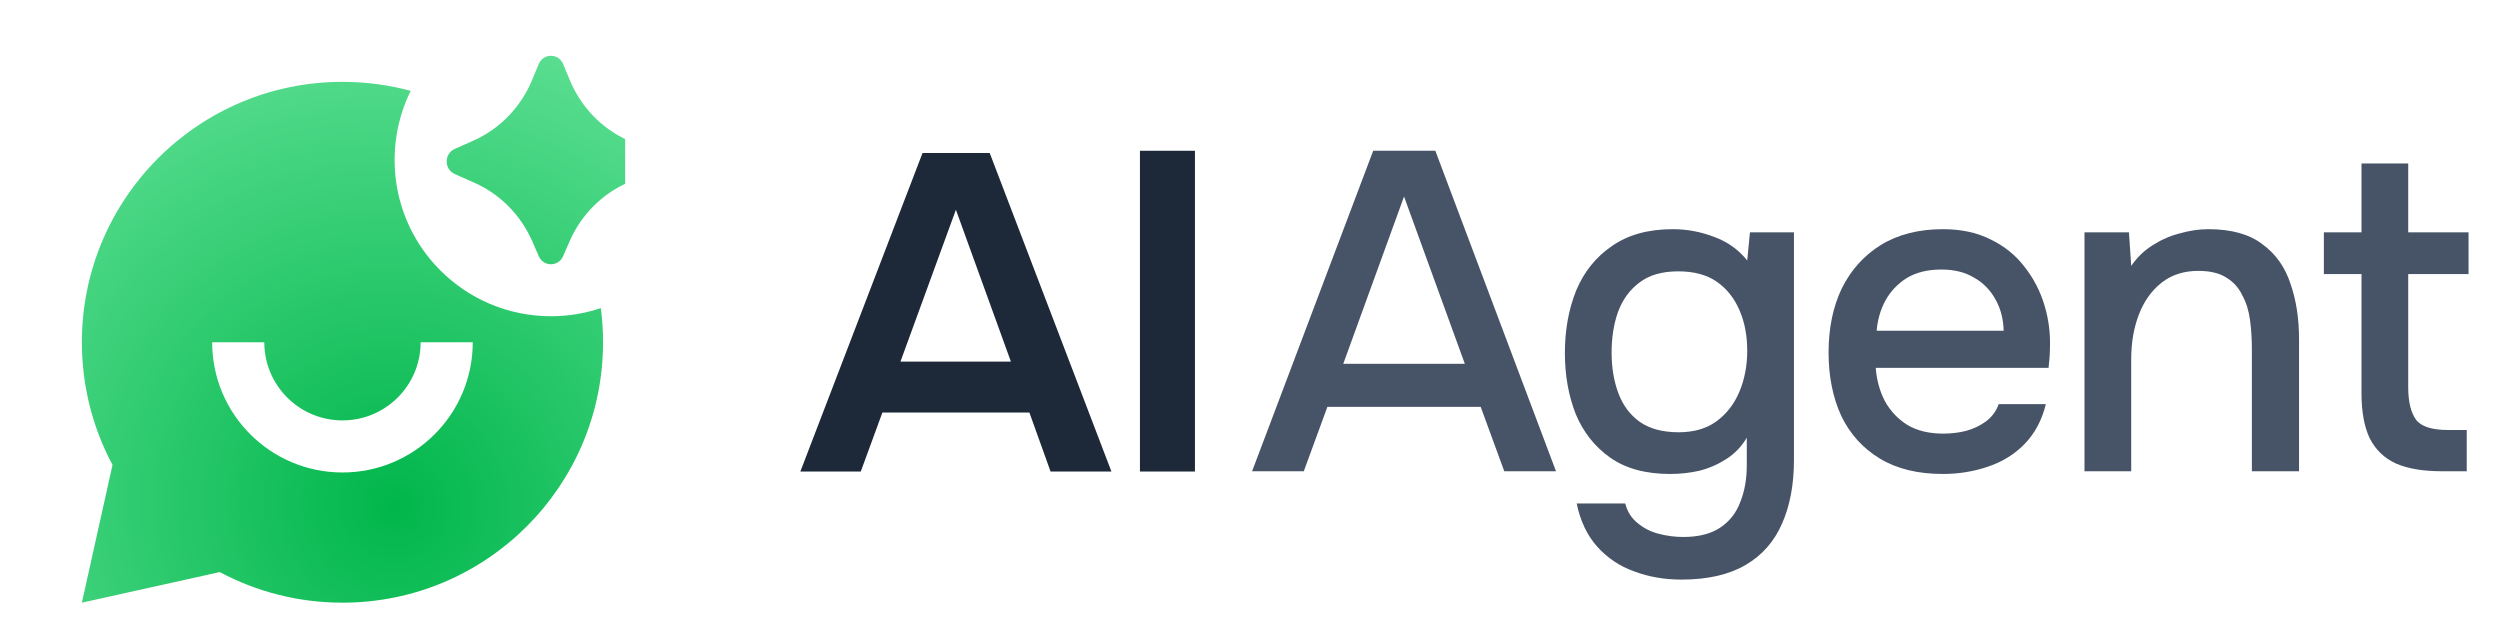 <svg width="128" height="32" viewBox="0 0 128 32" fill="none" xmlns="http://www.w3.org/2000/svg">
<path d="M40.978 24.142L47.234 7.833H50.673L56.905 24.142H53.789L52.704 21.12H45.179L44.072 24.142H40.978ZM46.103 18.514H51.758L48.942 10.74L46.103 18.514Z" fill="#1D2939"/>
<path d="M58.365 24.142V7.719H61.181V24.142H58.365Z" fill="#1D2939"/>
<path d="M64.107 24.128L70.308 7.719H73.489L79.667 24.128H77.019L75.812 20.832H67.962L66.754 24.128H64.107ZM68.775 18.627H74.999L71.887 10.063L68.775 18.627Z" fill="#475467"/>
<path d="M86.091 29.675C85.224 29.675 84.418 29.536 83.675 29.257C82.932 28.994 82.297 28.569 81.771 27.981C81.26 27.408 80.912 26.673 80.726 25.776H83.211C83.319 26.194 83.528 26.526 83.838 26.774C84.147 27.037 84.511 27.223 84.929 27.331C85.347 27.439 85.765 27.493 86.183 27.493C86.973 27.493 87.608 27.331 88.088 27.006C88.568 26.681 88.908 26.24 89.11 25.683C89.326 25.141 89.435 24.522 89.435 23.826V22.41C89.172 22.859 88.823 23.223 88.39 23.501C87.956 23.78 87.492 23.981 86.996 24.105C86.516 24.213 86.021 24.267 85.51 24.267C84.256 24.267 83.234 23.989 82.444 23.432C81.655 22.875 81.066 22.132 80.679 21.203C80.308 20.26 80.122 19.215 80.122 18.07C80.122 16.894 80.316 15.827 80.703 14.867C81.105 13.908 81.717 13.15 82.537 12.593C83.358 12.02 84.395 11.734 85.649 11.734C86.377 11.734 87.081 11.866 87.763 12.129C88.444 12.376 89.009 12.778 89.458 13.336L89.597 11.897H91.85V23.548C91.85 24.801 91.649 25.884 91.246 26.797C90.844 27.725 90.217 28.437 89.365 28.932C88.514 29.427 87.422 29.675 86.091 29.675ZM85.951 22.132C86.725 22.132 87.368 21.946 87.879 21.575C88.405 21.188 88.8 20.677 89.063 20.043C89.326 19.409 89.458 18.712 89.458 17.954C89.458 17.181 89.326 16.492 89.063 15.889C88.8 15.27 88.413 14.782 87.902 14.426C87.391 14.07 86.733 13.893 85.928 13.893C85.092 13.893 84.426 14.086 83.931 14.473C83.435 14.844 83.071 15.347 82.839 15.981C82.622 16.6 82.514 17.289 82.514 18.047C82.514 18.821 82.63 19.517 82.862 20.136C83.095 20.755 83.459 21.242 83.954 21.598C84.465 21.954 85.131 22.132 85.951 22.132Z" fill="#475467"/>
<path d="M99.475 24.267C98.19 24.267 97.114 24.004 96.247 23.478C95.38 22.952 94.722 22.225 94.273 21.296C93.84 20.352 93.623 19.269 93.623 18.047C93.623 16.809 93.847 15.718 94.296 14.774C94.761 13.831 95.427 13.088 96.294 12.546C97.176 12.005 98.237 11.734 99.475 11.734C100.42 11.734 101.24 11.912 101.937 12.268C102.634 12.608 103.207 13.072 103.656 13.661C104.12 14.248 104.461 14.906 104.677 15.633C104.894 16.345 104.987 17.088 104.956 17.861C104.956 18.032 104.948 18.194 104.933 18.349C104.917 18.503 104.902 18.666 104.886 18.836H96.038C96.085 19.455 96.239 20.02 96.503 20.53C96.781 21.041 97.168 21.451 97.664 21.761C98.159 22.055 98.771 22.201 99.499 22.201C99.901 22.201 100.288 22.155 100.66 22.062C101.047 21.954 101.387 21.791 101.682 21.575C101.991 21.343 102.208 21.049 102.332 20.693H104.747C104.546 21.513 104.182 22.194 103.656 22.735C103.145 23.261 102.518 23.648 101.774 23.896C101.047 24.143 100.28 24.267 99.475 24.267ZM96.085 16.933H102.587C102.572 16.33 102.432 15.796 102.169 15.332C101.906 14.852 101.542 14.481 101.078 14.217C100.613 13.939 100.056 13.8 99.406 13.8C98.693 13.8 98.097 13.947 97.617 14.241C97.153 14.535 96.789 14.921 96.526 15.401C96.278 15.865 96.131 16.376 96.085 16.933Z" fill="#475467"/>
<path d="M106.726 24.128V11.897H109.002L109.118 13.614C109.428 13.165 109.8 12.809 110.233 12.546C110.667 12.268 111.131 12.067 111.627 11.943C112.122 11.804 112.602 11.734 113.066 11.734C114.243 11.734 115.164 11.989 115.83 12.5C116.511 12.995 116.991 13.668 117.27 14.519C117.564 15.355 117.711 16.306 117.711 17.374V24.128H115.296V17.861C115.296 17.366 115.265 16.879 115.203 16.399C115.141 15.919 115.01 15.494 114.808 15.123C114.622 14.736 114.352 14.434 113.995 14.217C113.639 13.985 113.159 13.869 112.556 13.869C111.812 13.869 111.185 14.07 110.674 14.473C110.163 14.875 109.776 15.417 109.513 16.098C109.25 16.778 109.118 17.544 109.118 18.395V24.128H106.726Z" fill="#475467"/>
<path d="M125.02 24.128C124.06 24.128 123.278 23.996 122.674 23.733C122.071 23.455 121.622 23.022 121.327 22.434C121.049 21.846 120.909 21.08 120.909 20.136V14.032H118.982V11.897H120.909V8.369H123.301V11.897H126.39V14.032H123.301V19.834C123.301 20.561 123.433 21.111 123.696 21.482C123.959 21.838 124.509 22.016 125.345 22.016H126.297V24.128H125.02Z" fill="#475467"/>
<g clip-path="url(#clip0_13107_30)">
<g filter="url(#filter0_i_13107_30)">
<path d="M27.636 10.838L27.307 11.592C27.066 12.144 26.302 12.144 26.061 11.592L25.732 10.838C25.146 9.493 24.09 8.422 22.772 7.836L21.758 7.386C21.21 7.142 21.21 6.345 21.758 6.101L22.715 5.676C24.067 5.075 25.142 3.965 25.718 2.574L26.056 1.759C26.291 1.191 27.076 1.191 27.312 1.759L27.649 2.574C28.226 3.965 29.301 5.075 30.653 5.676L31.61 6.101C32.158 6.345 32.158 7.142 31.61 7.386L30.596 7.836C29.278 8.422 28.222 9.493 27.636 10.838ZM26.684 14.667C27.577 14.667 28.436 14.52 29.238 14.251C29.314 14.823 29.352 15.407 29.352 16C29.352 23.364 23.379 29.333 16.01 29.333C13.739 29.333 11.6 28.766 9.728 27.766L2.668 29.333L4.237 22.278C3.236 20.407 2.668 18.27 2.668 16C2.668 8.636 8.642 2.667 16.01 2.667C17.219 2.667 18.389 2.827 19.502 3.128C18.975 4.195 18.679 5.396 18.679 6.667C18.679 11.085 22.263 14.667 26.684 14.667ZM9.339 16C9.339 19.682 12.326 22.667 16.01 22.667C19.695 22.667 22.681 19.682 22.681 16H20.013C20.013 18.209 18.221 20 16.01 20C13.8 20 12.008 18.209 12.008 16H9.339Z" fill="url(#paint0_radial_13107_30)"/>
</g>
</g>
<defs>
<filter id="filter0_i_13107_30" x="2.668" y="1.333" width="30.876" height="29.524" filterUnits="userSpaceOnUse" color-interpolation-filters="sRGB">
<feFlood flood-opacity="0" result="BackgroundImageFix"/>
<feBlend mode="normal" in="SourceGraphic" in2="BackgroundImageFix" result="shape"/>
<feColorMatrix in="SourceAlpha" type="matrix" values="0 0 0 0 0 0 0 0 0 0 0 0 0 0 0 0 0 0 127 0" result="hardAlpha"/>
<feOffset dx="1.524" dy="1.524"/>
<feGaussianBlur stdDeviation="1.143"/>
<feComposite in2="hardAlpha" operator="arithmetic" k2="-1" k3="1"/>
<feColorMatrix type="matrix" values="0 0 0 0 1 0 0 0 0 1 0 0 0 0 1 0 0 0 0.5 0"/>
<feBlend mode="normal" in2="shape" result="effect1_innerShadow_13107_30"/>
</filter>
<radialGradient id="paint0_radial_13107_30" cx="0" cy="0" r="1" gradientUnits="userSpaceOnUse" gradientTransform="translate(18.61 24.381) rotate(-58.974) scale(27.982 28.631)">
<stop stop-color="#00b64b"/>
<stop offset="1" stop-color="#66e39a"/>
</radialGradient>
<clipPath id="clip0_13107_30">
<rect width="32.02" height="32" fill="white"/>
</clipPath>
</defs>
</svg>
